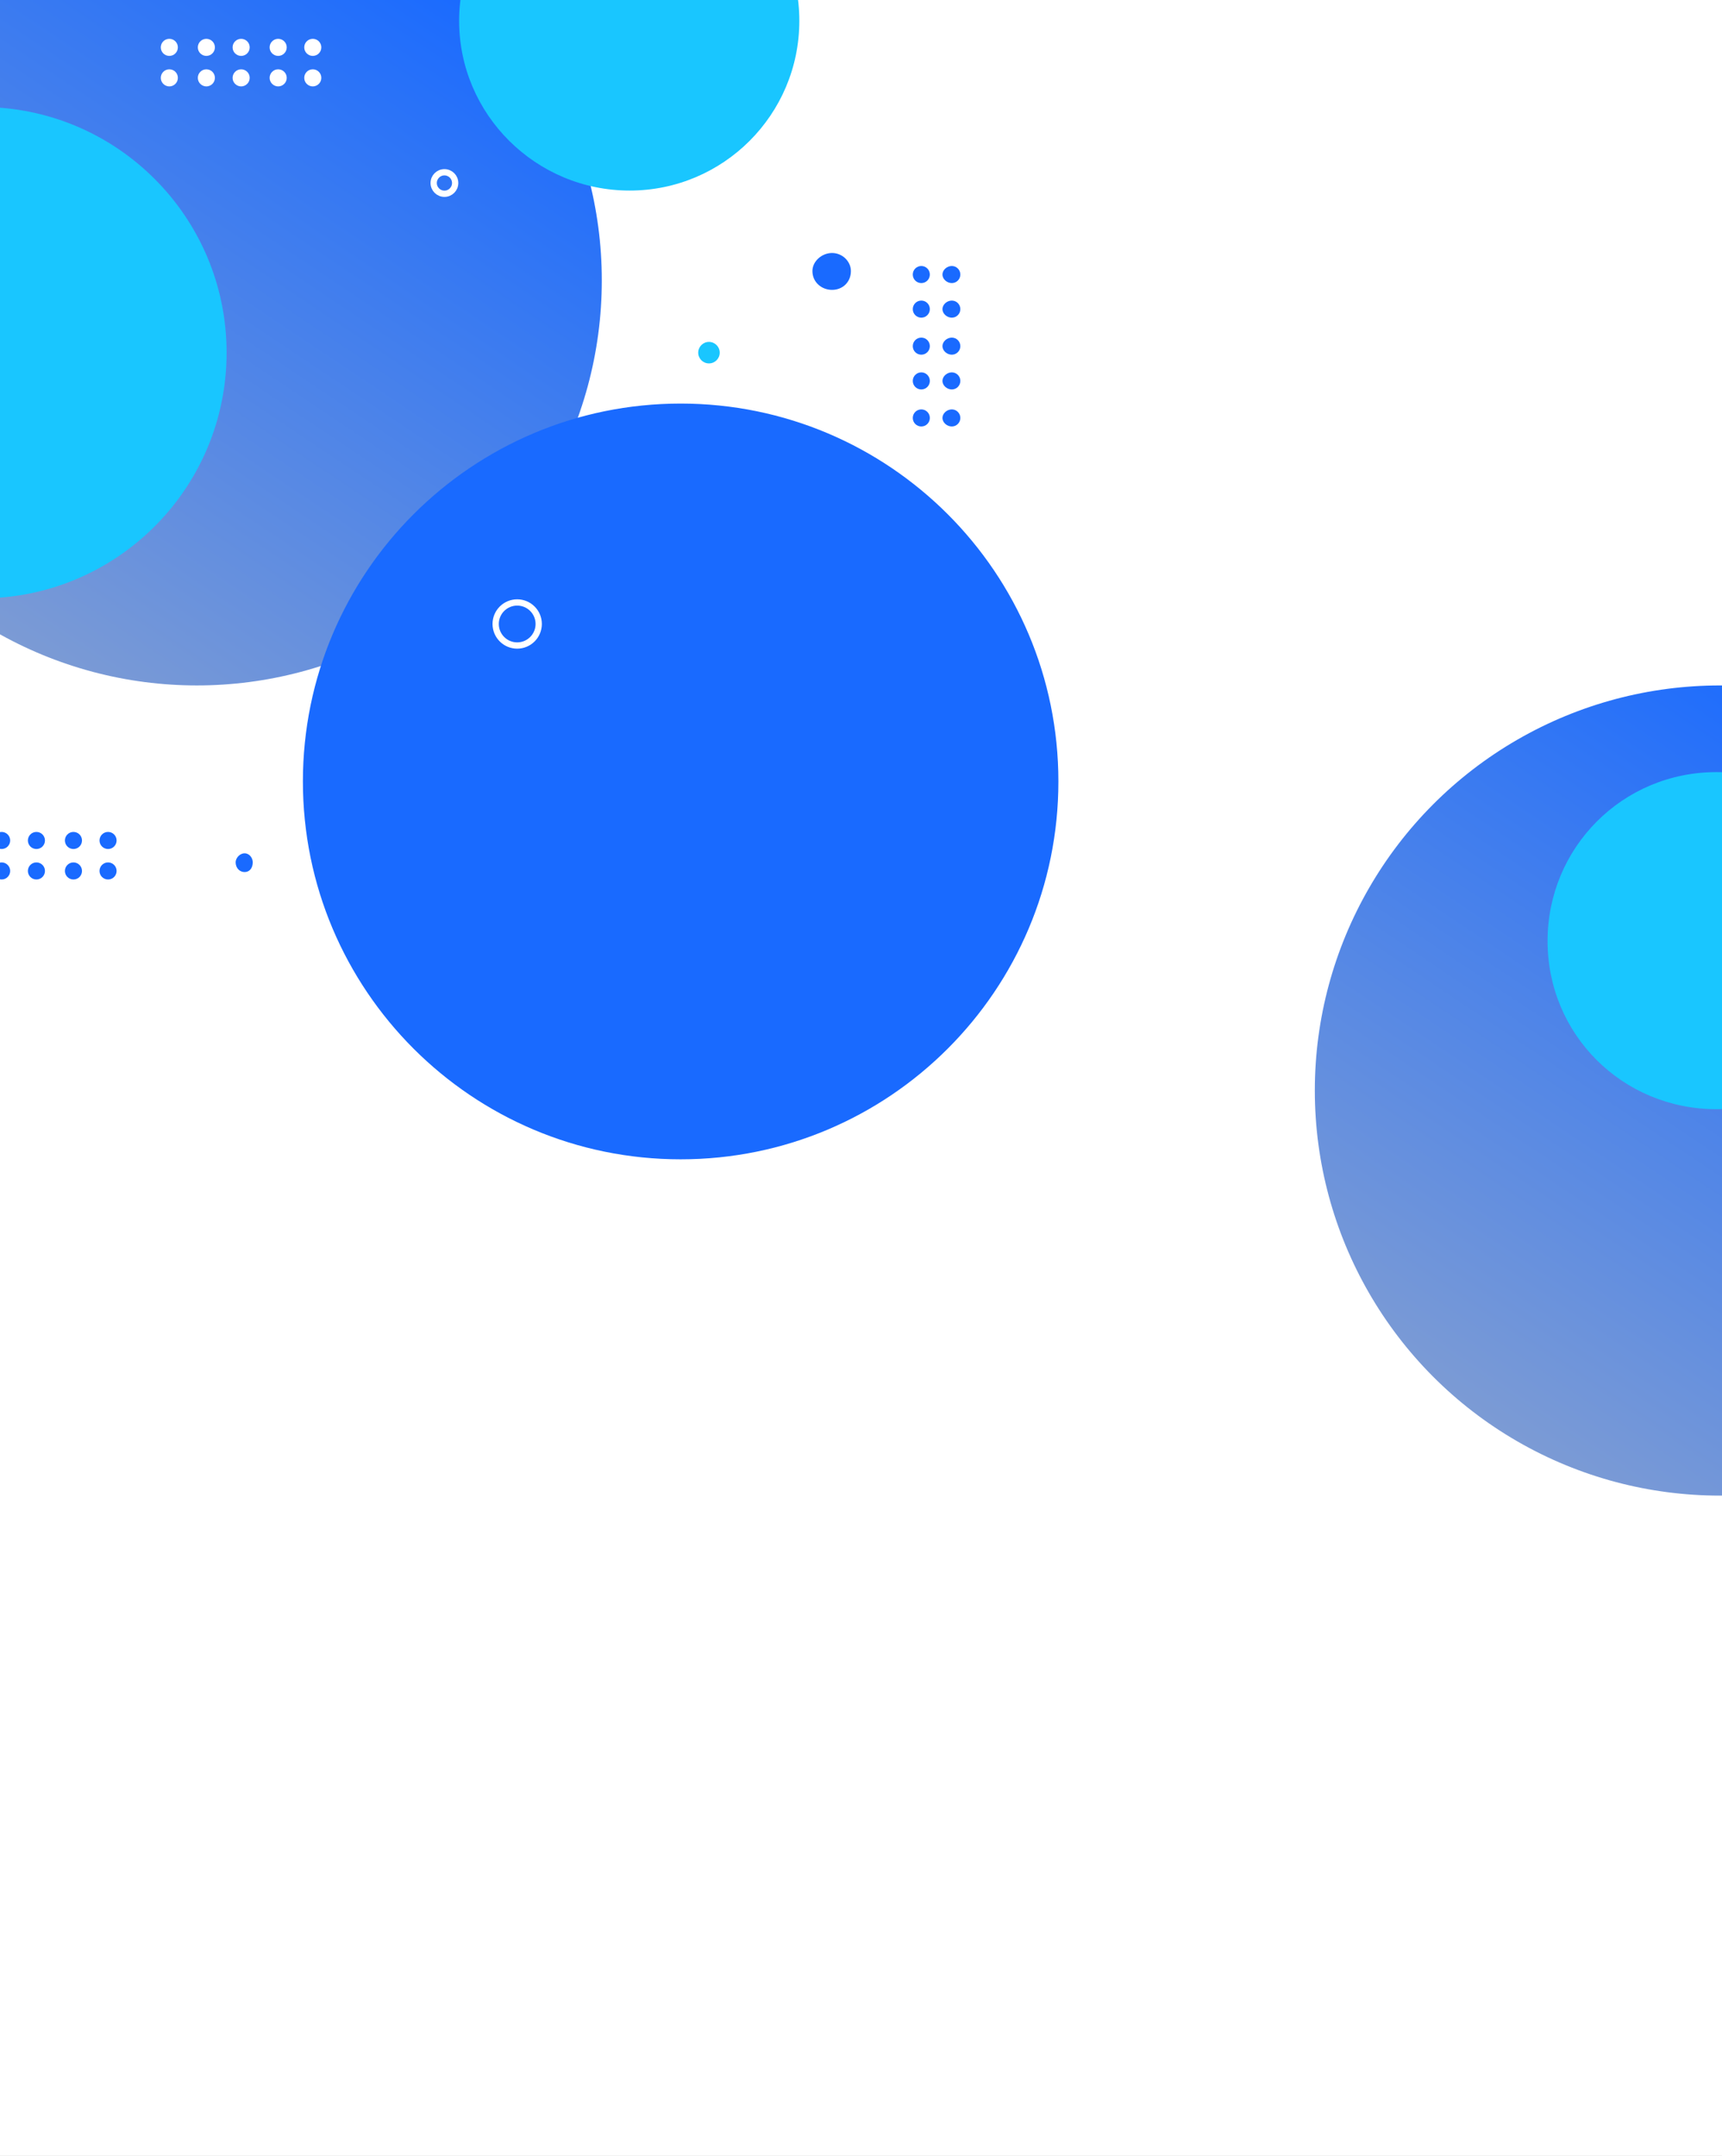 <svg width="1920" height="2403" viewBox="0 0 1920 2403" fill="none" xmlns="http://www.w3.org/2000/svg">
<rect x="0" y="0" width="1920" height="2403" fill="#333333" stroke="none"/>
<g clip-path="url(#clip0_12_31)">
<rect width="1920" height="2403" fill="white"/>
<circle cx="219.5" cy="312.5" r="451.5" fill="url(#paint0_linear_12_31)"/>
<circle cx="1917.5" cy="1215.5" r="451.5" fill="url(#paint1_linear_12_31)"/>
<path fill-rule="evenodd" clip-rule="evenodd" d="M1913.82 1236.3C1808.92 1236.3 1725.51 1152.9 1725.51 1048.9C1725.51 944.896 1808.92 860.587 1913.82 860.587C2017.82 860.587 2102.13 944.896 2102.13 1048.9C2102.13 1152.9 2017.82 1236.3 1913.82 1236.3ZM702.028 212.41C597.533 212.41 511.923 127.7 511.923 23.205C511.923 -81.29 597.533 -166 702.028 -166C806.523 -166 891.233 -81.29 891.233 23.205C891.233 127.7 806.523 212.41 702.028 212.41ZM-21.177 666.903C-172.405 666.903 -295 544.308 -295 393.08C-295 241.851 -172.405 119.256 -21.177 119.256C130.051 119.256 252.646 241.851 252.646 393.08C252.646 544.308 130.051 666.903 -21.177 666.903ZM790.487 381.094C797.107 381.094 802.473 386.46 802.473 393.08C802.473 399.7 797.107 405.066 790.487 405.066C783.867 405.066 778.501 399.7 778.501 393.08C778.501 386.46 783.867 381.094 790.487 381.094Z" fill="#19C6FF"/>
<path fill-rule="evenodd" clip-rule="evenodd" d="M1796 -86C1905.9 -86 1995 3.095 1995 113C1995 222.905 1905.9 312 1796 312C1686.1 312 1597 222.905 1597 113C1597 3.095 1686.1 -86 1796 -86Z" fill="white"/>
<path fill-rule="evenodd" clip-rule="evenodd" d="M1061.25 475.359C1055.99 475.359 1050.83 471.096 1050.83 465.838C1050.83 460.58 1055.99 456.317 1061.25 456.317C1066.51 456.317 1070.77 460.58 1070.77 465.838C1070.77 471.096 1066.51 475.359 1061.25 475.359ZM1061.25 434.097C1055.99 434.097 1050.83 429.834 1050.83 424.576C1050.83 419.318 1055.99 415.055 1061.25 415.055C1066.51 415.055 1070.77 419.318 1070.77 424.576C1070.77 429.834 1066.51 434.097 1061.25 434.097ZM1061.25 395.336C1055.99 395.336 1050.83 391.073 1050.83 385.815C1050.83 380.557 1055.99 376.294 1061.25 376.294C1066.51 376.294 1070.77 380.557 1070.77 385.815C1070.77 391.073 1066.51 395.336 1061.25 395.336ZM1061.25 354.074C1055.99 354.074 1050.83 349.811 1050.83 344.553C1050.83 339.295 1055.99 335.032 1061.25 335.032C1066.51 335.032 1070.77 339.295 1070.77 344.553C1070.77 349.811 1066.51 354.074 1061.25 354.074ZM1061.25 315.521C1055.99 315.521 1050.83 311.258 1050.83 306C1050.83 300.742 1055.99 296.479 1061.25 296.479C1066.51 296.479 1070.77 300.742 1070.77 306C1070.77 311.258 1066.51 315.521 1061.25 315.521ZM1027.25 475.359C1021.99 475.359 1017.73 471.096 1017.73 465.838C1017.73 460.58 1021.99 456.317 1027.25 456.317C1032.51 456.317 1036.77 460.58 1036.77 465.838C1036.77 471.096 1032.51 475.359 1027.25 475.359ZM1027.25 434.097C1021.99 434.097 1017.73 429.834 1017.73 424.576C1017.73 419.318 1021.99 415.055 1027.25 415.055C1032.51 415.055 1036.77 419.318 1036.77 424.576C1036.77 429.834 1032.51 434.097 1027.25 434.097ZM1027.25 395.336C1021.99 395.336 1017.73 391.073 1017.73 385.815C1017.73 380.557 1021.99 376.294 1027.25 376.294C1032.51 376.294 1036.77 380.557 1036.77 385.815C1036.77 391.073 1032.51 395.336 1027.25 395.336ZM1027.25 354.074C1021.99 354.074 1017.73 349.811 1017.73 344.553C1017.73 339.295 1021.99 335.032 1027.25 335.032C1032.51 335.032 1036.77 339.295 1036.77 344.553C1036.77 349.811 1032.51 354.074 1027.25 354.074ZM1027.25 315.521C1021.99 315.521 1017.73 311.258 1017.73 306C1017.73 300.742 1021.99 296.479 1027.25 296.479C1032.51 296.479 1036.77 300.742 1036.77 306C1036.77 311.258 1032.51 315.521 1027.25 315.521ZM927.728 323.1C916.13 323.1 905.828 314.598 905.828 302.1C905.828 291.402 916.13 282 927.728 282C939.326 282 948.728 291.402 948.728 302.1C948.728 314.598 939.326 323.1 927.728 323.1ZM1180.09 871C1180.09 1103.61 991.518 1292.18 758.907 1292.18C526.297 1292.18 337.728 1103.61 337.728 871C337.728 638.389 526.297 449.821 758.907 449.821C991.518 449.821 1180.09 638.389 1180.09 871ZM272.728 972C267.205 972 262.728 967.523 262.728 961.1C262.728 956.477 267.205 951.1 272.728 951.1C278.251 951.1 281.828 956.477 281.828 961.1C281.828 967.523 278.251 972 272.728 972ZM120.478 980.284C115.216 980.284 110.95 976.024 110.95 970.769C110.95 965.514 115.216 961.254 120.478 961.254C125.74 961.254 130.005 965.514 130.005 970.769C130.005 976.024 125.74 980.284 120.478 980.284ZM120.478 946.304C115.216 946.304 110.95 942.044 110.95 936.789C110.95 931.534 115.216 927.274 120.478 927.274C125.74 927.274 130.005 931.534 130.005 936.789C130.005 942.044 125.74 946.304 120.478 946.304ZM81.898 980.284C76.636 980.284 72.37 976.024 72.37 970.769C72.37 965.514 76.636 961.254 81.898 961.254C87.16 961.254 91.426 965.514 91.426 970.769C91.426 976.024 87.16 980.284 81.898 980.284ZM81.898 946.304C76.636 946.304 72.37 942.044 72.37 936.789C72.37 931.534 76.636 927.274 81.898 927.274C87.16 927.274 91.426 931.534 91.426 936.789C91.426 942.044 87.16 946.304 81.898 946.304ZM40.607 980.284C35.345 980.284 31.08 976.024 31.08 970.769C31.08 965.514 35.345 961.254 40.607 961.254C45.869 961.254 50.135 965.514 50.135 970.769C50.135 976.024 45.869 980.284 40.607 980.284ZM40.607 946.304C35.345 946.304 31.08 942.044 31.08 936.789C31.08 931.534 35.345 927.274 40.607 927.274C45.869 927.274 50.135 931.534 50.135 936.789C50.135 942.044 45.869 946.304 40.607 946.304ZM1.819 980.284C-3.443 980.284 -7.709 976.024 -7.709 970.769C-7.709 965.514 -3.443 961.254 1.819 961.254C7.081 961.254 11.346 965.514 11.346 970.769C11.346 976.024 7.081 980.284 1.819 980.284ZM1.819 946.304C-3.443 946.304 -7.709 942.044 -7.709 936.789C-7.709 931.534 -3.443 927.274 1.819 927.274C7.081 927.274 11.346 931.534 11.346 936.789C11.346 942.044 7.081 946.304 1.819 946.304ZM-39.472 980.284C-44.734 980.284 -49 976.024 -49 970.769C-49 965.514 -44.734 961.254 -39.472 961.254C-34.21 961.254 -29.944 965.514 -29.944 970.769C-29.944 976.024 -34.21 980.284 -39.472 980.284ZM-39.472 946.304C-44.734 946.304 -49 942.044 -49 936.789C-49 931.534 -44.734 927.274 -39.472 927.274C-34.21 927.274 -29.944 931.534 -29.944 936.789C-29.944 942.044 -34.21 946.304 -39.472 946.304Z" fill="#196AFF"/>
<path fill-rule="evenodd" clip-rule="evenodd" d="M576.654 719.489C563.399 719.489 552.654 708.744 552.654 695.489C552.654 682.234 563.399 671.489 576.654 671.489C589.909 671.489 600.654 682.234 600.654 695.489C600.654 708.744 589.909 719.489 576.654 719.489ZM495.527 215.973C488.908 215.973 483.541 210.606 483.541 203.986C483.541 197.367 488.908 192 495.527 192C502.147 192 507.514 197.367 507.514 203.986C507.514 210.606 502.147 215.973 495.527 215.973ZM189 859.143C176.297 859.143 166 848.846 166 836.143C166 823.44 176.297 813.143 189 813.143C201.703 813.143 212 823.44 212 836.143C212 848.846 201.703 859.143 189 859.143Z" stroke="white" stroke-width="7"/>
<path fill-rule="evenodd" clip-rule="evenodd" d="M348.749 62.304C343.487 62.304 339.221 58.044 339.221 52.789C339.221 47.534 343.487 43.274 348.749 43.274C354.011 43.274 358.276 47.534 358.276 52.789C358.276 58.044 354.011 62.304 348.749 62.304ZM310.169 96.284C304.907 96.284 300.641 92.024 300.641 86.769C300.641 81.514 304.907 77.254 310.169 77.254C315.431 77.254 319.697 81.514 319.697 86.769C319.697 92.024 315.431 96.284 310.169 96.284ZM310.169 62.304C304.907 62.304 300.641 58.044 300.641 52.789C300.641 47.534 304.907 43.274 310.169 43.274C315.431 43.274 319.697 47.534 319.697 52.789C319.697 58.044 315.431 62.304 310.169 62.304ZM268.878 96.284C263.616 96.284 259.351 92.024 259.351 86.769C259.351 81.514 263.616 77.254 268.878 77.254C274.14 77.254 278.406 81.514 278.406 86.769C278.406 92.024 274.14 96.284 268.878 96.284ZM268.878 62.304C263.616 62.304 259.351 58.044 259.351 52.789C259.351 47.534 263.616 43.274 268.878 43.274C274.14 43.274 278.406 47.534 278.406 52.789C278.406 58.044 274.14 62.304 268.878 62.304ZM230.09 96.284C224.828 96.284 220.562 92.024 220.562 86.769C220.562 81.514 224.828 77.254 230.09 77.254C235.352 77.254 239.618 81.514 239.618 86.769C239.618 92.024 235.352 96.284 230.09 96.284ZM230.09 62.304C224.828 62.304 220.562 58.044 220.562 52.789C220.562 47.534 224.828 43.274 230.09 43.274C235.352 43.274 239.618 47.534 239.618 52.789C239.618 58.044 235.352 62.304 230.09 62.304ZM188.799 96.284C183.537 96.284 179.271 92.024 179.271 86.769C179.271 81.514 183.537 77.254 188.799 77.254C194.061 77.254 198.327 81.514 198.327 86.769C198.327 92.024 194.061 96.284 188.799 96.284ZM188.799 62.304C183.537 62.304 179.271 58.044 179.271 52.789C179.271 47.534 183.537 43.274 188.799 43.274C194.061 43.274 198.327 47.534 198.327 52.789C198.327 58.044 194.061 62.304 188.799 62.304ZM348.749 77.254C354.011 77.254 358.276 81.514 358.276 86.769C358.276 92.024 354.011 96.284 348.749 96.284C343.487 96.284 339.221 92.024 339.221 86.769C339.221 81.514 343.487 77.254 348.749 77.254Z" fill="white"/>
</g>
<defs>
<linearGradient id="paint0_linear_12_31" x1="538.5" y1="-57.5" x2="-23.5" y2="782" gradientUnits="userSpaceOnUse">
<stop offset="0.045" stop-color="#196AFF"/>
<stop offset="1" stop-color="#849FD1"/>
</linearGradient>
<linearGradient id="paint1_linear_12_31" x1="2236.5" y1="845.5" x2="1674.5" y2="1685" gradientUnits="userSpaceOnUse">
<stop offset="0.045" stop-color="#196AFF"/>
<stop offset="1" stop-color="#849FD1"/>
</linearGradient>
<clipPath id="clip0_12_31">
<rect width="1920" height="2403" fill="white"/>
</clipPath>
</defs>
</svg>
